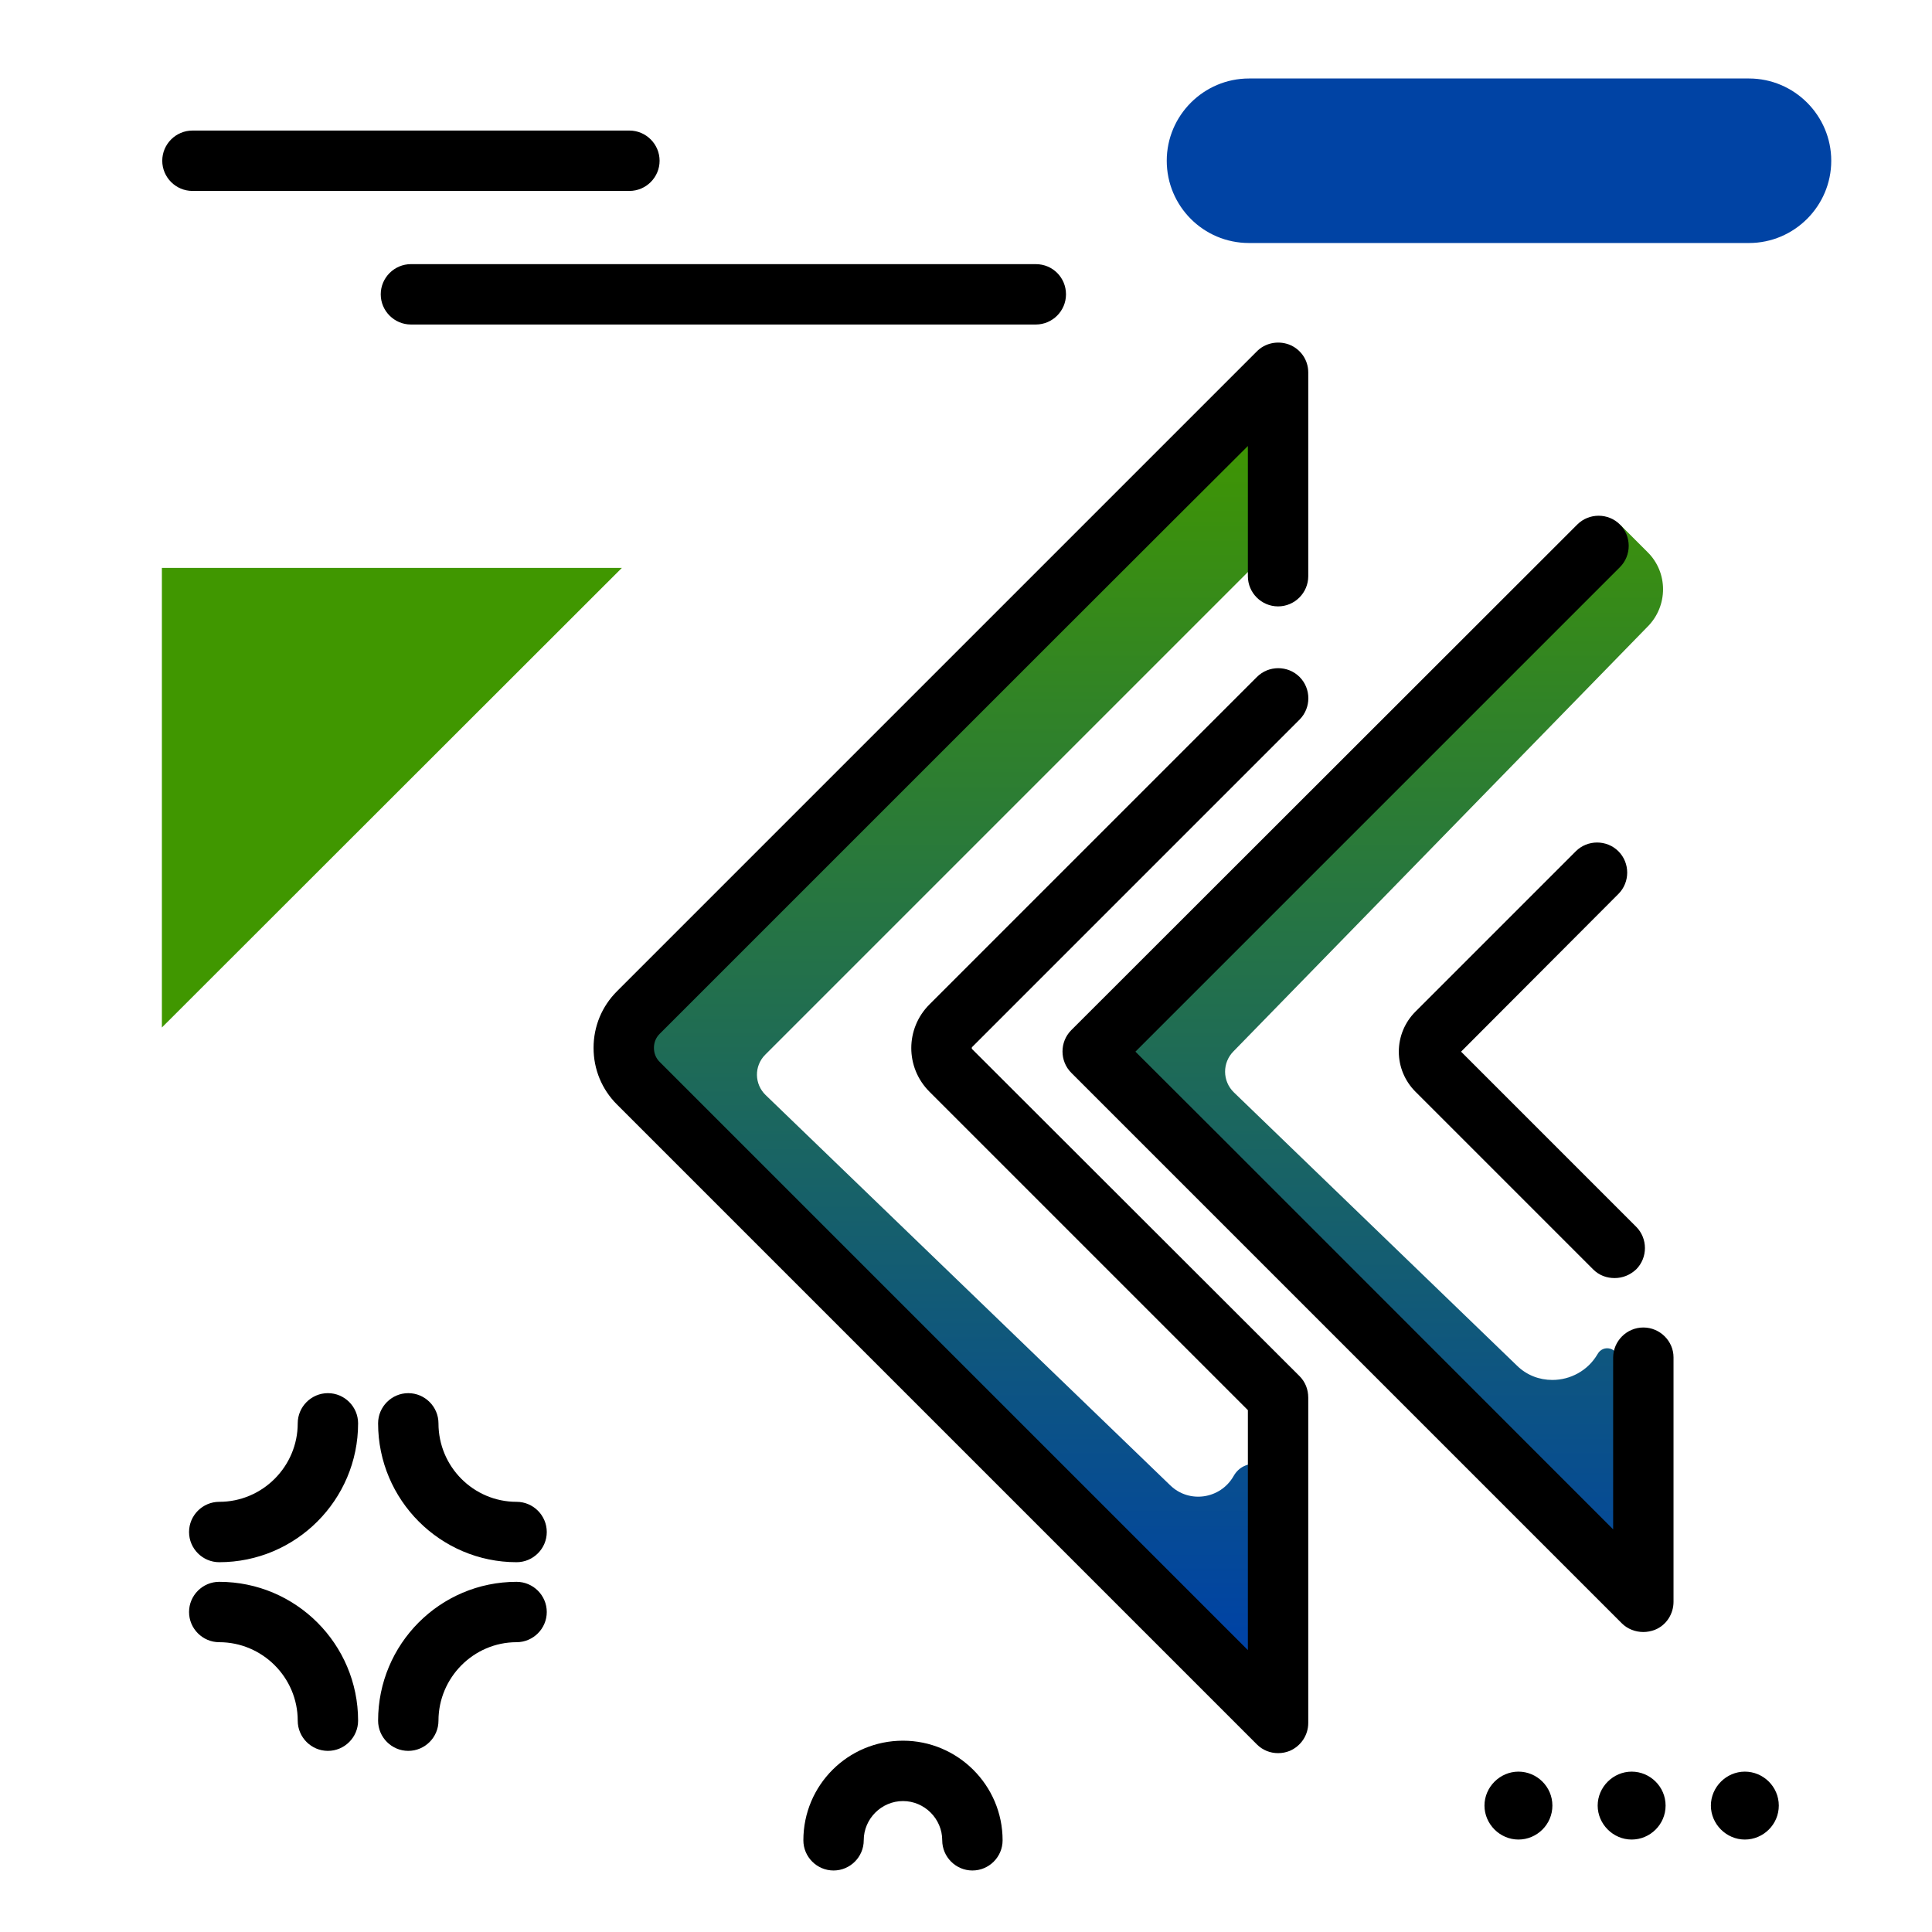<svg version="1.1" id="Layer_1" xmlns="http://www.w3.org/2000/svg" xmlns:xlink="http://www.w3.org/1999/xlink" x="0px" y="0px" viewBox="0 0 512 512" enable-background="new 0 0 512 512" xml:space="preserve">
<linearGradient id="SVGID_1_" gradientUnits="userSpaceOnUse" x1="300.267" y1="433.115" x2="300.267" y2="110.505" class="gradient-element">
	<stop offset="0" class="primary-color-gradient" style="stop-color: #0043A4"></stop>
	<stop offset="1" class="secondary-color-gradient" style="stop-color: #409700"></stop>
</linearGradient>
<path fill="url(#SVGID_1_)" d="M338.7,394.2v60.8l0,1.6c-0.2-0.2-178.9-178.9-178.9-178.9L338.7,98.8c0,28.7,3.5,41.3-1.9,46.7
	l-134,134c-3,3-2.9,7.8,0.1,10.7l107.2,103.4c5,4.9,13.3,3.7,16.8-2.4C330.1,385.5,338.7,387.8,338.7,394.2z M436.6,146.3l-7.1-7.1
	L294.8,276.7c-1.1,1.1-1.1,2.9,0,4.1c16.9,16.9,133.9,133.9,134,134.1l0-1.2v-53.5c0-3-3.9-4-5.4-1.4c-2.6,4.5-7.3,6.9-12,6.9
	c-3.4,0-6.8-1.2-9.5-3.9l-74.9-72.3c-3.1-3-3.1-7.9-0.1-10.9l109.6-112.4l0.1-0.1C442.1,160.6,442.1,151.7,436.6,146.3z"></path>
<path d="M344.4,364.7c1.5,1.5,2.3,3.5,2.3,5.7v86.2c0,3.2-1.9,6.1-4.9,7.4c-1,0.4-2,0.6-3.1,0.6c-2.1,0-4.1-0.8-5.6-2.3l-0.9-0.9
	L163.5,292.7c-4-4-6.2-9.3-6.2-15c0-5.7,2.2-11,6.2-15C197.6,228.6,331.2,95,333,93.2c2.2-2.3,5.6-3,8.6-1.9
	c3.1,1.2,5.1,4.1,5.1,7.4l0,1.6c0,0,0,0.1,0,0.1v52.3c0,4.4-3.6,8-8,8s-8-3.6-8-8v-34.5C312.7,136.1,271,177.8,174.8,274
	c-1,1-1.5,2.3-1.5,3.7c0,1.4,0.5,2.7,1.5,3.7l155.9,155.9v-63.6l-84.4-84.4c-6.4-6.4-6.4-16.7,0-23.1l86.8-86.8
	c3.1-3.1,8.2-3.1,11.3,0c3.1,3.1,3.1,8.2,0,11.3l-86.8,86.8c-0.1,0.1-0.1,0.4,0,0.5L344.4,364.7z M435.5,351.8c-4.4,0-8,3.6-8,8
	v45.5C383,360.8,320,297.7,300.9,278.7l128.4-128.4c3.1-3.1,3.1-8.2,0-11.3c-3.1-3.1-8.2-3.1-11.3,0L283.9,273
	c-3.1,3.1-3.1,8.2,0,11.3c0,0,94.2,94.2,145.9,145.9c1.5,1.5,3.6,2.3,5.7,2.3c1,0,2.1-0.2,3.1-0.6c3-1.2,4.9-4.2,4.9-7.4v-64.8
	C443.5,355.4,439.9,351.8,435.5,351.8z M428.9,236.9c3.1-3.1,3.1-8.2,0-11.3c-3.1-3.1-8.2-3.1-11.3,0l-42.5,42.5
	c-2.8,2.8-4.4,6.6-4.4,10.6c0,4,1.6,7.8,4.4,10.6l47.1,47.1c1.6,1.6,3.6,2.3,5.7,2.3s4.1-0.8,5.7-2.3c3.1-3.1,3.1-8.2,0-11.3
	l-46.4-46.4L428.9,236.9z"></path>
<g>
	<path fill="#409700" class="secondary-color" d="M164.8,150.5L42.9,272.3V150.5H164.8z"></path>
	<path fill="#0043A4" class="primary-color" d="M309.2,42.6L309.2,42.6c0-12,9.8-21.8,21.8-21.8h132.5c12,0,21.8,9.8,21.8,21.8v0c0,12-9.8,21.8-21.8,21.8
		H331C318.9,64.4,309.2,54.6,309.2,42.6z"></path>
</g>
<path d="M282.5,78c0,4.4-3.6,8-8,8H108.9c-4.4,0-8-3.6-8-8s3.6-8,8-8h165.6C279,70,282.5,73.6,282.5,78z M166.8,50.6
	c4.4,0,8-3.6,8-8s-3.6-8-8-8H51c-4.4,0-8,3.6-8,8s3.6,8,8,8H166.8z M86.9,369.2c-4.4,0-8,3.6-8,8c0,11.4-9.3,20.8-20.8,20.8
	c-4.4,0-8,3.6-8,8s3.6,8,8,8c20.3,0,36.8-16.5,36.8-36.8C94.9,372.8,91.3,369.2,86.9,369.2z M136.9,398c-11.4,0-20.7-9.3-20.7-20.8
	c0-4.4-3.6-8-8-8s-8,3.6-8,8c0,20.3,16.5,36.8,36.7,36.8c4.4,0,8-3.6,8-8S141.3,398,136.9,398z M136.9,419.2
	c-20.3,0-36.7,16.5-36.7,36.8c0,4.4,3.6,8,8,8s8-3.6,8-8c0-11.4,9.3-20.8,20.7-20.8c4.4,0,8-3.6,8-8S141.3,419.2,136.9,419.2z
	 M58.1,419.2c-4.4,0-8,3.6-8,8s3.6,8,8,8c11.4,0,20.8,9.3,20.8,20.8c0,4.4,3.6,8,8,8s8-3.6,8-8C94.9,435.7,78.4,419.2,58.1,419.2z
	 M411.4,478.5c0,5-4.1,9-9,9s-9-4.1-9-9s4.1-9,9-9S411.4,473.5,411.4,478.5z M441.4,478.5c0,5-4.1,9-9,9s-9-4.1-9-9s4.1-9,9-9
	S441.4,473.5,441.4,478.5z M471.4,478.5c0,5-4.1,9-9,9s-9-4.1-9-9s4.1-9,9-9S471.4,473.5,471.4,478.5z M239.3,461.3
	c-14.6,0-26.4,11.8-26.4,26.4c0,4.4,3.6,8,8,8s8-3.6,8-8c0-5.7,4.7-10.4,10.4-10.4s10.4,4.7,10.4,10.4c0,4.4,3.6,8,8,8s8-3.6,8-8
	C265.7,473.1,253.8,461.3,239.3,461.3z"></path>
</svg>